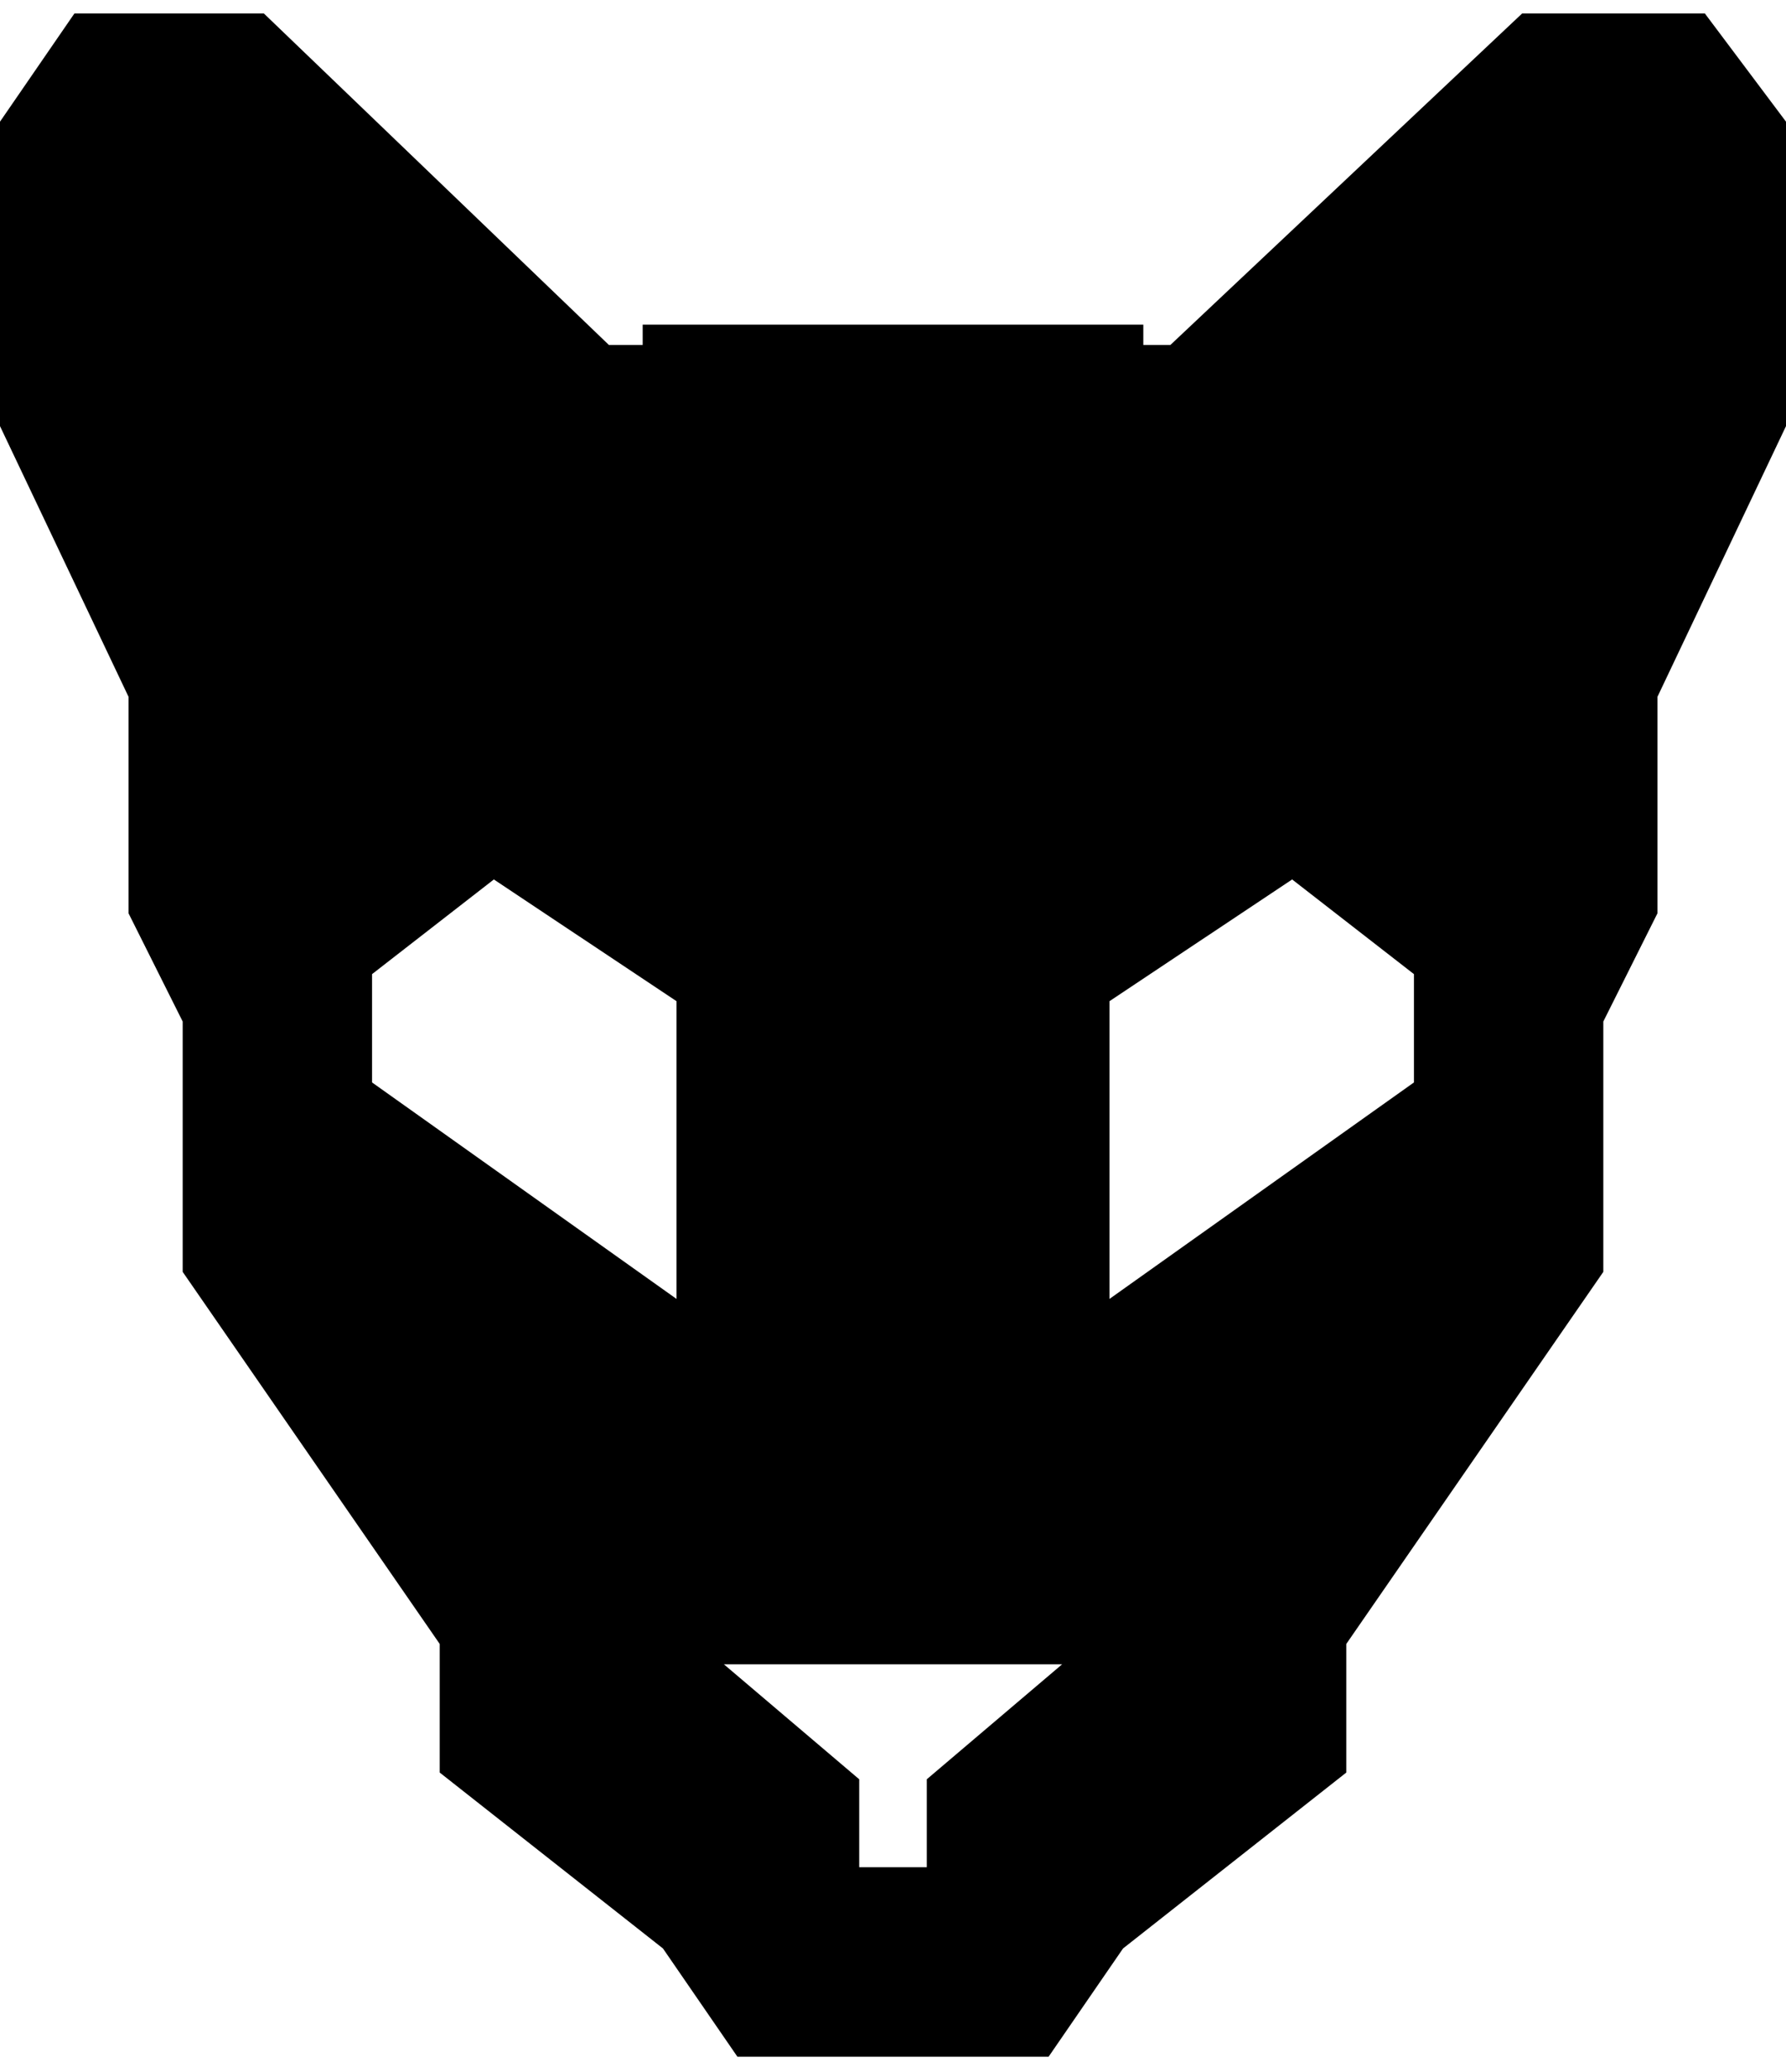 <svg xmlns="http://www.w3.org/2000/svg" width="25" height="29" viewBox="0 0 25 29" fill="none">
  <g clip-path="url(#clip0_201_445)">
    <path fill-rule="evenodd" clip-rule="evenodd" d="M1.042 0.188H3.693L8.523 4.828H8.996V4.544H16.004V4.828H16.383L21.307 0.188H23.864L25 1.703V5.964L23.201 9.752V12.782L22.443 14.297V17.801L18.845 23.009V24.809L15.72 27.271L14.678 28.786H10.322L9.28 27.271L6.155 24.809V23.009L2.557 17.801V14.297L1.799 12.782V9.752L0 5.964V1.703L1.042 0.188ZM15.53 18.18V14.013L18.087 12.309L19.792 13.634V15.15L15.53 18.18ZM6.913 12.309L5.208 13.634V15.15L9.47 18.18V14.013L6.913 12.309ZM12.027 24.903L10.133 23.294H14.867L12.973 24.903V26.134H12.027V24.903Z" fill="currentColor"/>
  </g>
  <defs>
    <clipPath id="clip0_201_445">
      <rect width="25" height="28.625" fill="white" transform="translate(0 0.188)"/>
    </clipPath>
  </defs>
</svg>

